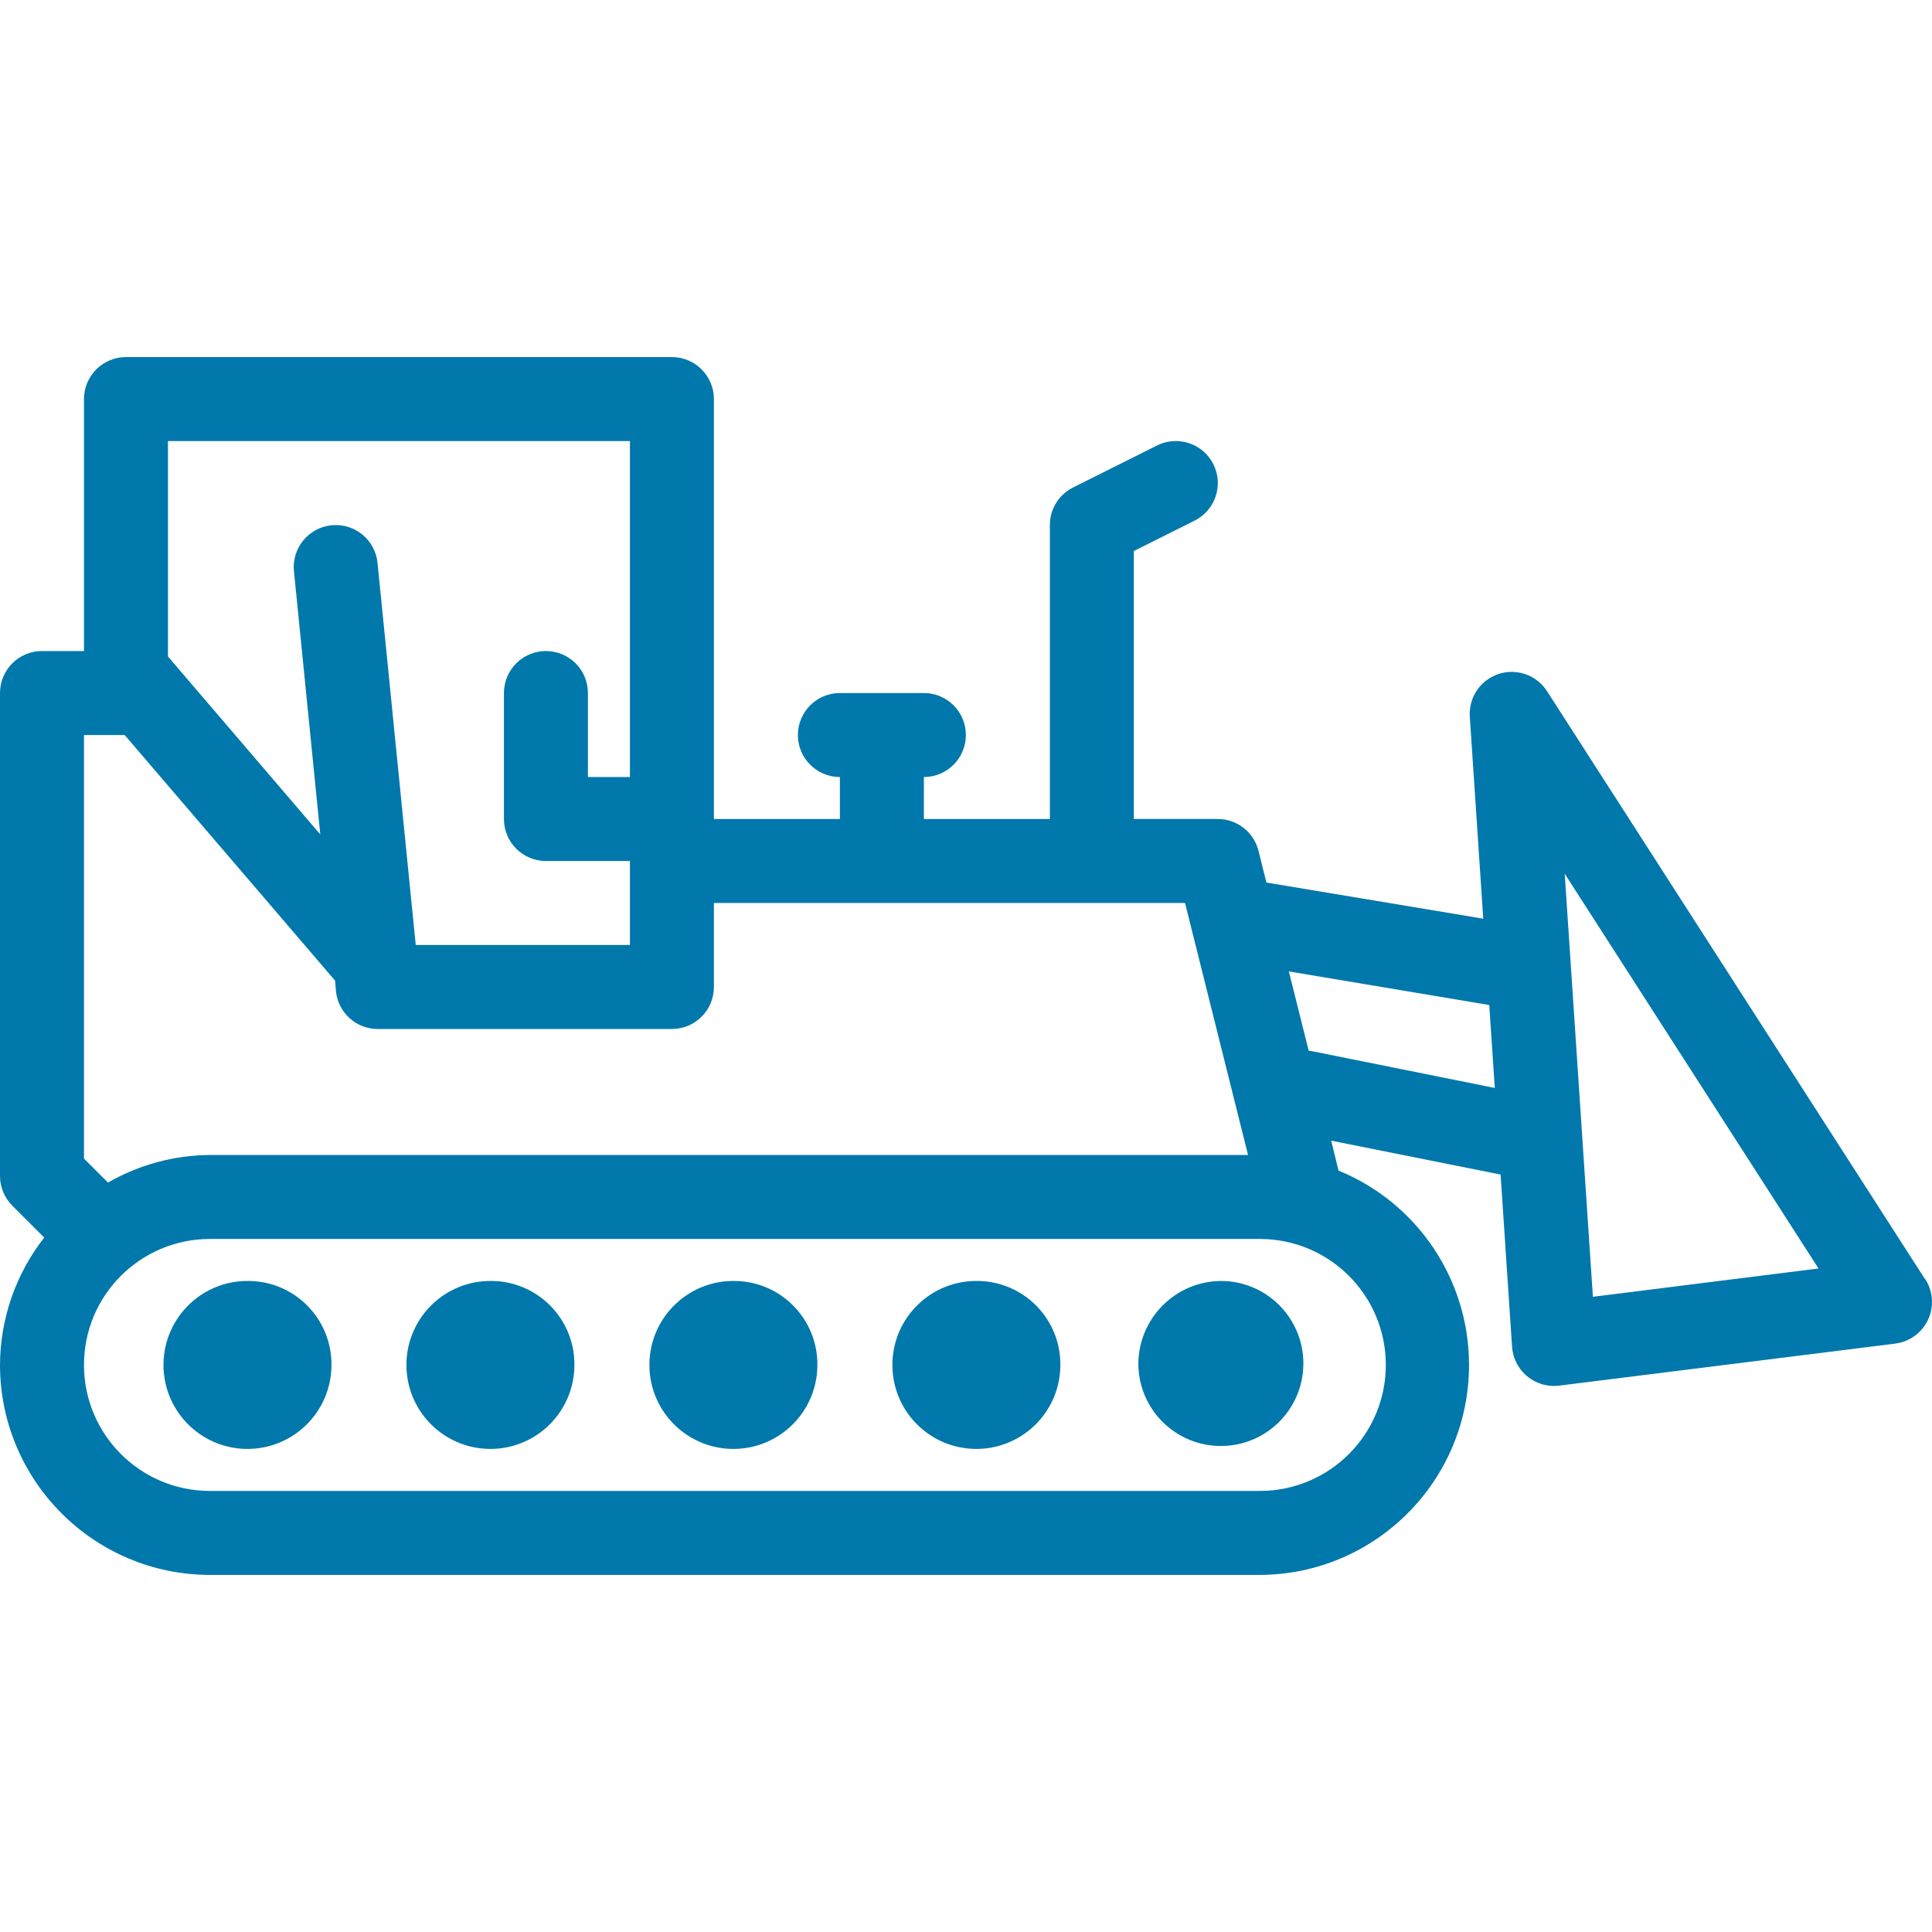 <?xml version="1.0" encoding="iso-8859-1"?>
<!-- Generator: Adobe Illustrator 19.0.0, SVG Export Plug-In . SVG Version: 6.00 Build 0)  -->
<svg xmlns="http://www.w3.org/2000/svg" xmlns:xlink="http://www.w3.org/1999/xlink" version="1.1" id="Capa_1" x="0px" y="0px" viewBox="0 0 490.73 490.73" style="enable-background:new 0 0 490.73 490.73;" xml:space="preserve" width="512px" height="512px">
<g>
	<g>
		<g>
			<path d="M490.646,329.371c-0.198-1.583-0.749-3.101-1.611-4.443l-0.064,0l-96-149.333c-3.165-4.969-9.758-6.431-14.727-3.266     c-3.299,2.101-5.183,5.839-4.91,9.741l3.413,51.275l-55.019-9.173h-0.053l-2.016-8.075c-1.189-4.746-5.454-8.075-10.347-8.075     H288v-68.064l15.435-7.723c5.27-2.636,7.404-9.045,4.768-14.315s-9.045-7.404-14.315-4.768l-21.333,10.667     c-3.612,1.81-5.892,5.506-5.888,9.547v74.667h-32v-10.667c5.891,0,10.667-4.776,10.667-10.667s-4.776-10.667-10.667-10.667     h-21.333c-5.891,0-10.667,4.776-10.667,10.667s4.776,10.667,10.667,10.667v10.667h-32V101.365     c0-5.891-4.776-10.667-10.667-10.667H32c-5.891,0-10.667,4.776-10.667,10.667v64H10.667C4.776,165.365,0,170.141,0,176.032     v122.667c0.001,2.829,1.125,5.541,3.125,7.541l8.107,8.107C3.998,323.583,0.046,334.966,0,346.698     c0.035,29.441,23.893,53.298,53.333,53.333H320c29.455-0.109,53.245-24.075,53.136-53.53     c-0.08-21.588-13.165-40.998-33.147-49.169l-1.856-7.605l43.019,8.608l2.912,43.733c0.371,5.614,5.04,9.975,10.667,9.963     c0.442,0,0.884-0.029,1.323-0.085l85.333-10.667C487.232,340.548,491.378,335.216,490.646,329.371z M42.667,112.032H160v85.333     h-10.667v-21.333c0-5.891-4.776-10.667-10.667-10.667c-5.891,0-10.667,4.776-10.667,10.667v32     c0,5.891,4.776,10.667,10.667,10.667H160v21.333h-54.4l-9.707-97.067c-0.589-5.862-5.818-10.136-11.68-9.547     s-10.136,5.818-9.547,11.68l6.688,66.848l-38.688-45.195V112.032z M21.333,186.698h10.336l53.451,62.4l0.213,2.667     c0.55,5.471,5.168,9.628,10.667,9.6h74.667c5.891,0,10.667-4.776,10.667-10.667v-21.333h119.669l16,64H53.333     c-9.097,0.059-18.023,2.474-25.909,7.008l-6.091-6.091V186.698z M352,346.698c0,17.673-14.327,32-32,32H53.333     c-17.673,0-32-14.327-32-32s14.327-32,32-32H320C337.673,314.698,352,329.025,352,346.698z M332.8,266.912     c-0.128,0-0.245,0-0.384,0l-5.045-20.171l50.901,8.533l1.408,21.067L332.8,266.912z M404.597,329.386L397.44,221.93     l64.469,100.267L404.597,329.386z" fill="#0178ab"/>
			<path d="M289.141,346.698c0.206,11.574,9.756,20.789,21.33,20.583c11.574-0.206,20.789-9.756,20.583-21.33     c-0.204-11.431-9.531-20.591-20.964-20.587C298.422,325.488,289.053,335.029,289.141,346.698z" fill="#0178ab"/>
			<path d="M248.384,325.365c-11.78-0.212-21.502,9.166-21.714,20.946s9.166,21.502,20.946,21.714     c11.78,0.212,21.502-9.166,21.714-20.946c0.002-0.127,0.003-0.254,0.003-0.381C269.422,335.029,260.053,325.488,248.384,325.365z     " fill="#0178ab"/>
			<path d="M124.949,325.365c-11.78-0.212-21.502,9.166-21.714,20.946c-0.212,11.78,9.166,21.502,20.946,21.714     c11.78,0.212,21.502-9.166,21.714-20.946c0.002-0.127,0.003-0.254,0.003-0.381C145.988,335.029,136.618,325.488,124.949,325.365z     " fill="#0178ab"/>
			<path d="M63.243,325.365c-11.78-0.212-21.502,9.166-21.714,20.946c-0.212,11.78,9.166,21.502,20.946,21.714     c11.78,0.212,21.502-9.166,21.714-20.946c0.002-0.127,0.003-0.254,0.003-0.381C84.281,335.029,74.911,325.488,63.243,325.365z" fill="#0178ab"/>
			<path d="M186.667,325.365c-11.78-0.212-21.502,9.166-21.714,20.946c-0.212,11.78,9.166,21.502,20.946,21.714     c11.78,0.212,21.502-9.166,21.714-20.946c0.002-0.127,0.003-0.254,0.003-0.381C207.705,335.029,198.335,325.488,186.667,325.365z     " fill="#0178ab"/>
		</g>
	</g>
</g>
<g>
</g>
<g>
</g>
<g>
</g>
<g>
</g>
<g>
</g>
<g>
</g>
<g>
</g>
<g>
</g>
<g>
</g>
<g>
</g>
<g>
</g>
<g>
</g>
<g>
</g>
<g>
</g>
<g>
</g>
</svg>
